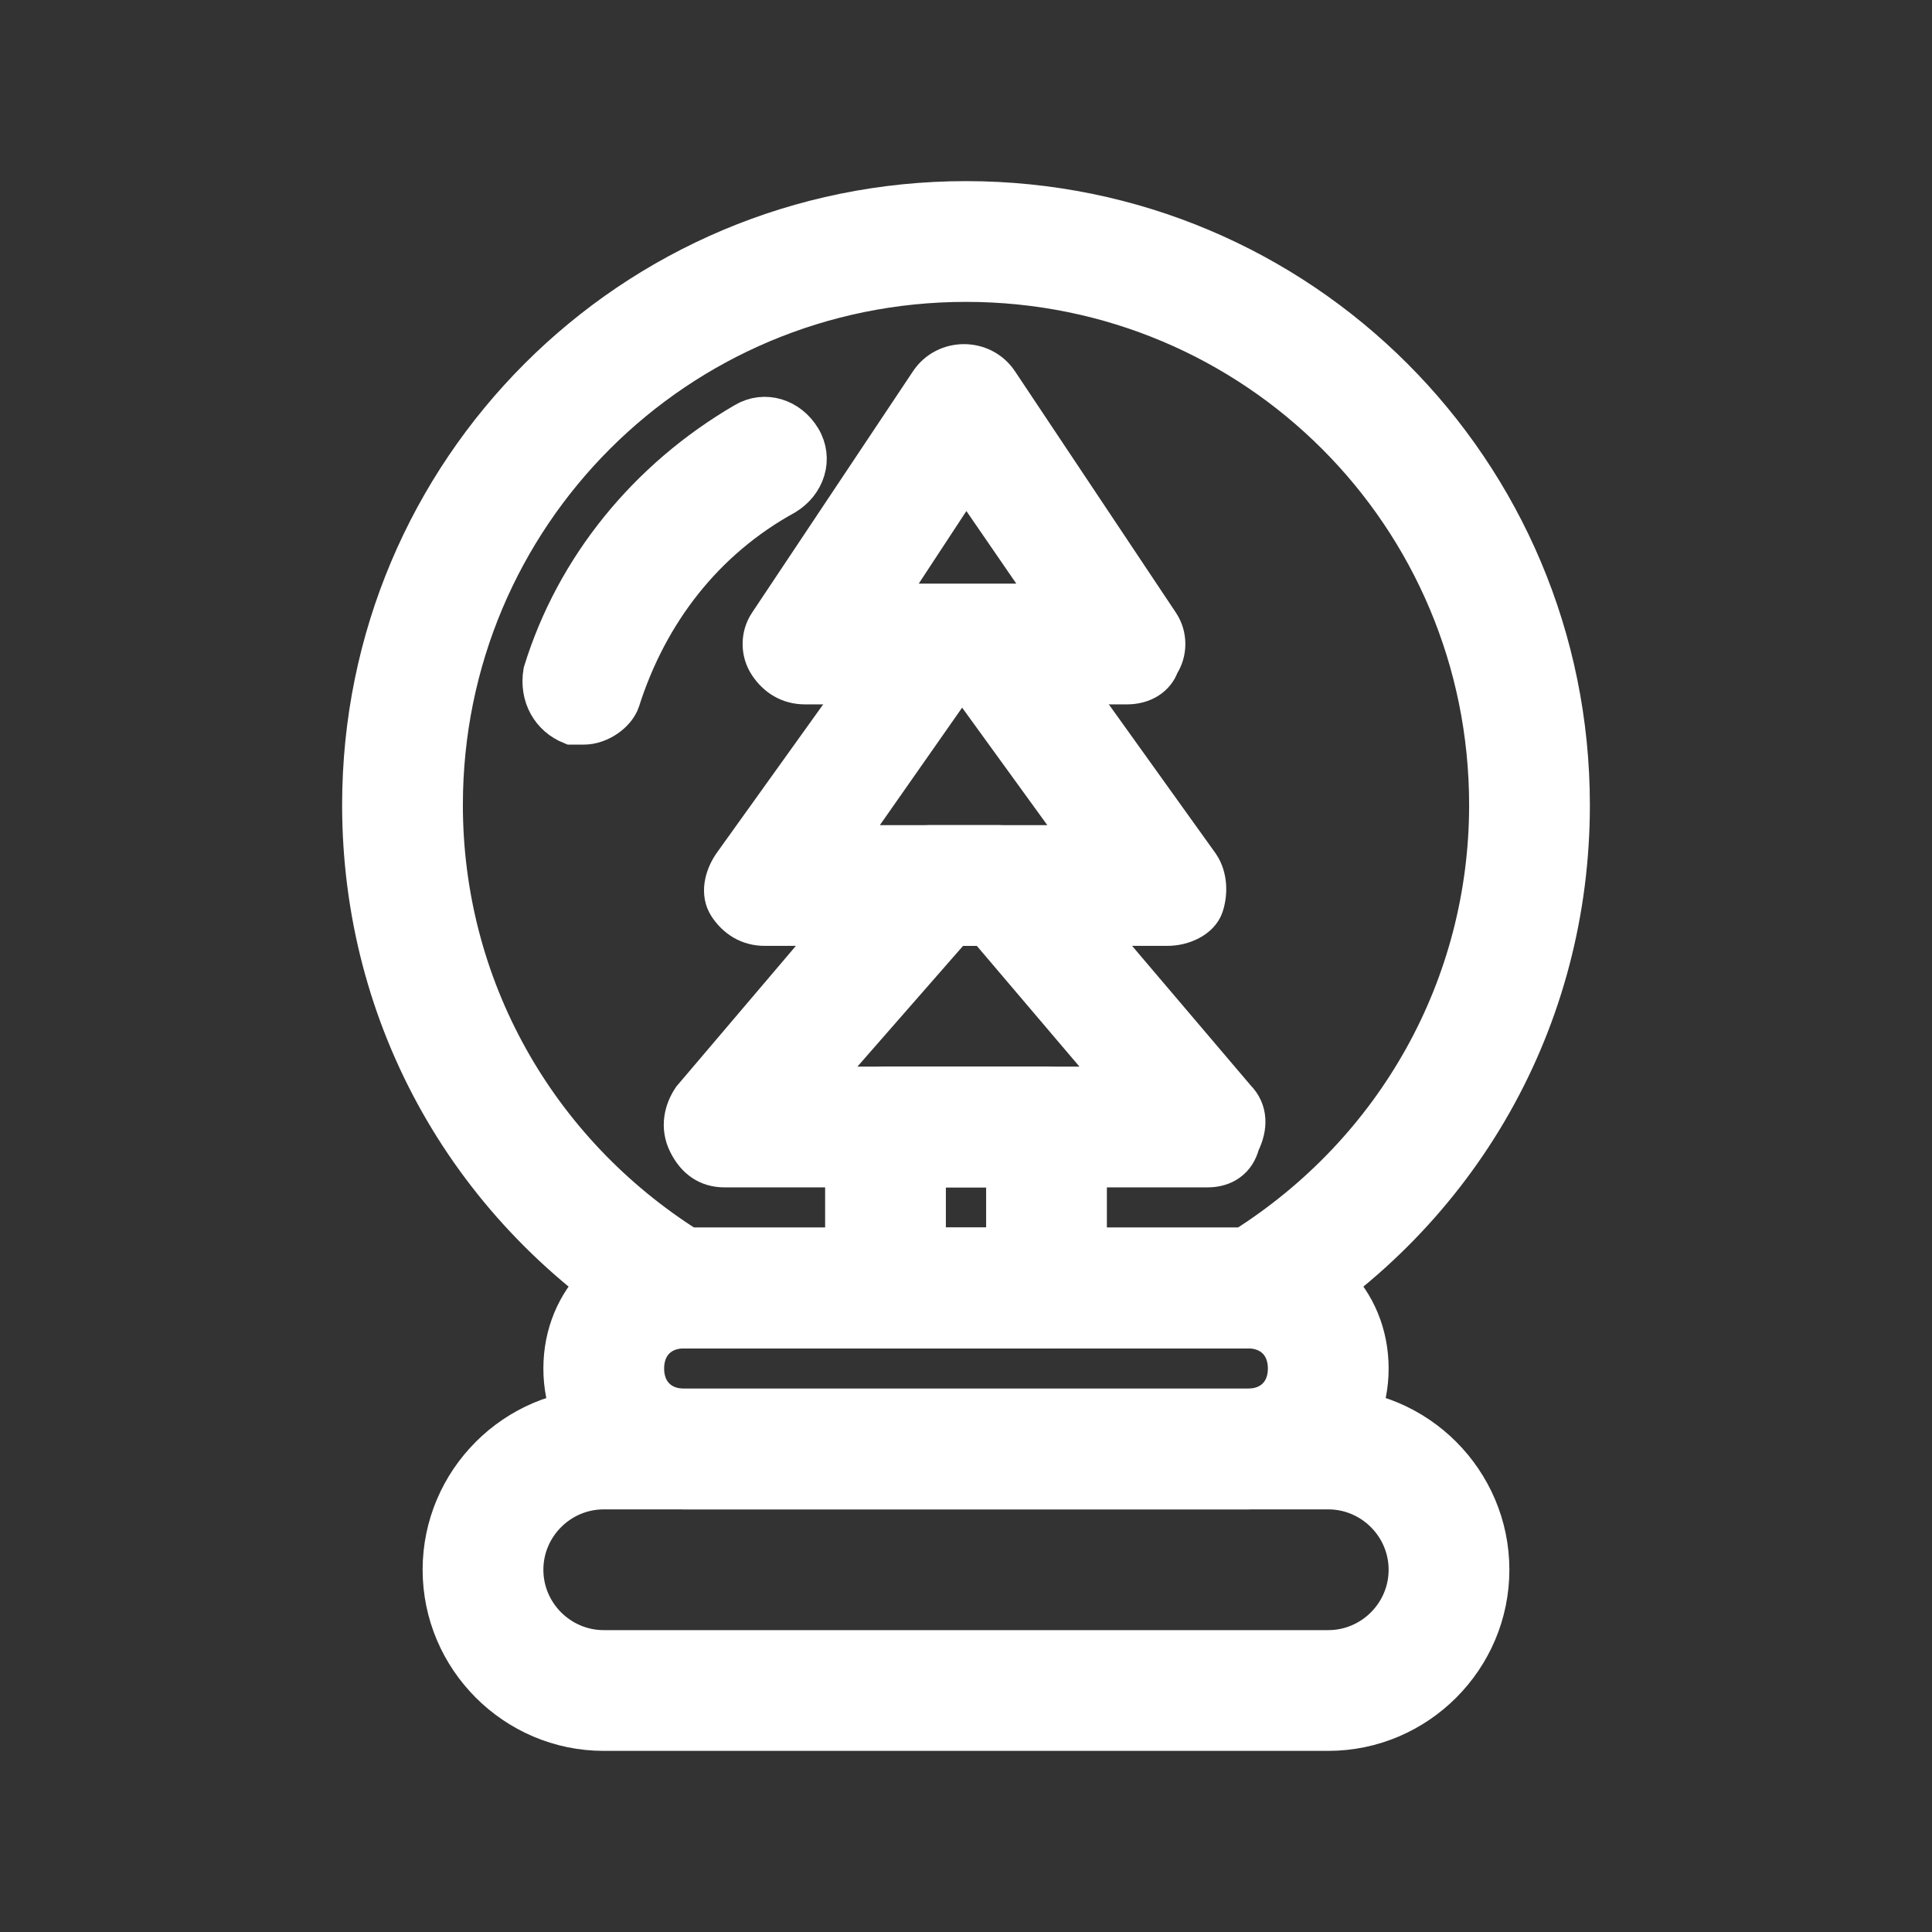 <!DOCTYPE svg PUBLIC "-//W3C//DTD SVG 1.1//EN" "http://www.w3.org/Graphics/SVG/1.1/DTD/svg11.dtd">
<!-- Uploaded to: SVG Repo, www.svgrepo.com, Transformed by: SVG Repo Mixer Tools -->
<svg width="256px" height="256px" viewBox="0 0 48 48" version="1.1" xml:space="preserve" xmlns="http://www.w3.org/2000/svg" xmlns:xlink="http://www.w3.org/1999/xlink" fill="#ffffff" stroke="#ffffff">
<rect x="0" y="0" width="48" height="48" fill="#333333" stroke="none"/>
<g id="SVGRepo_bgCarrier" stroke-width="0"/>
<g id="SVGRepo_tracerCarrier" stroke-linecap="round" stroke-linejoin="round"/>
<g id="SVGRepo_iconCarrier"> <style type="text/css"> .st0{fill:none;stroke:#ffffff;stroke-width:2;stroke-linecap:round;stroke-linejoin:round;stroke-miterlimit:10;} </style> <g id="Layer_3"/> <g id="Layer_4"/> <g id="Layer_5"/> <g id="Layer_6"/> <g id="Layer_7"/> <g id="Layer_8"/> <g id="Layer_9"/> <g id="Layer_10"/> <g id="Layer_11"/> <g id="Layer_12"/> <g id="Layer_13"/> <g id="Layer_14"/> <g id="Layer_15"/> <g id="Layer_16"/> <g id="Layer_17"/> <g id="Layer_18"/> <g id="Layer_19"/> <g id="Layer_20"/> <g id="Layer_21"/> <g id="Layer_22"/> <g id="Layer_23"/> <g id="Layer_24"/> <g id="Layer_25"/> <g id="Layer_26"/> <g id="Layer_27"/> <g id="Layer_28"/> <g id="Layer_29"/> <g id="Layer_30"/> <g id="Layer_31"/> <g id="Layer_32"/> <g id="Layer_33"/> <g id="Layer_34"/> <g id="Layer_35"/> <g id="Layer_36"/> <g id="Layer_37"> <g> <path d="M33,43H15c-2.2,0-4-1.8-4-4s1.8-4,4-4h18c2.2,0,4,1.8,4,4S35.2,43,33,43z M15,37c-1.1,0-2,0.9-2,2s0.9,2,2,2h18 c1.1,0,2-0.9,2-2s-0.9-2-2-2H15z"/> <path d="M31,37H17c-1.7,0-3-1.3-3-3s1.3-3,3-3h14c1.7,0,3,1.3,3,3S32.7,37,31,37z M17,33c-0.6,0-1,0.4-1,1s0.4,1,1,1h14 c0.6,0,1-0.4,1-1s-0.4-1-1-1H17z"/> <path d="M31.2,33H16.8c-0.2,0-0.4,0-0.5-0.1C11.7,30.1,9,25.3,9,20c0-8.3,6.7-15,15-15s15,6.7,15,15c0,5.3-2.7,10.1-7.3,12.9 C31.5,33,31.4,33,31.2,33z M17.1,31h13.8c3.8-2.4,6.1-6.5,6.1-11c0-7.2-5.8-13-13-13s-13,5.8-13,13C11,24.5,13.3,28.6,17.1,31z"/> <path d="M26,33h-4c-0.6,0-1-0.4-1-1v-4c0-0.6,0.4-1,1-1h4c0.6,0,1,0.4,1,1v4C27,32.6,26.6,33,26,33z M23,31h2v-2h-2V31z"/> <path d="M28,17h-8c-0.4,0-0.7-0.2-0.9-0.5c-0.2-0.3-0.2-0.7,0-1l4-6c0.4-0.6,1.3-0.6,1.7,0l4,6c0.2,0.3,0.2,0.7,0,1 C28.7,16.8,28.4,17,28,17z M21.9,15h4.3L24,11.8L21.9,15z"/> <path d="M30,29H18c-0.4,0-0.7-0.2-0.9-0.6c-0.2-0.4-0.1-0.8,0.1-1.1l5.1-6c0.2-0.2,0.5-0.3,0.8-0.3h1.7c0.3,0,0.6,0.1,0.8,0.3 l5.1,6c0.3,0.3,0.3,0.7,0.1,1.1C30.7,28.8,30.4,29,30,29z M20.2,27h7.7l-3.4-4h-0.8L20.2,27z"/> <path d="M29,23H19c-0.4,0-0.7-0.2-0.9-0.5s-0.1-0.7,0.1-1l4.3-6c0.2-0.3,0.5-0.4,0.8-0.4h1.4c0.3,0,0.6,0.2,0.8,0.4l4.3,6 c0.2,0.3,0.2,0.7,0.1,1S29.4,23,29,23z M20.9,21h6.1l-2.9-4h-0.4L20.9,21z"/> <path d="M14.5,18c-0.1,0-0.2,0-0.3,0c-0.5-0.2-0.8-0.7-0.7-1.3c0.8-2.6,2.6-4.8,5-6.2c0.5-0.3,1.1-0.1,1.4,0.4s0.1,1.1-0.4,1.4 c-2,1.1-3.4,2.9-4.1,5.1C15.3,17.7,14.9,18,14.5,18z"/> </g> </g> <g id="Layer_38"/> <g id="Layer_39"/> <g id="Layer_40"/> <g id="Layer_41"/> <g id="Layer_42"/> </g>
</svg>